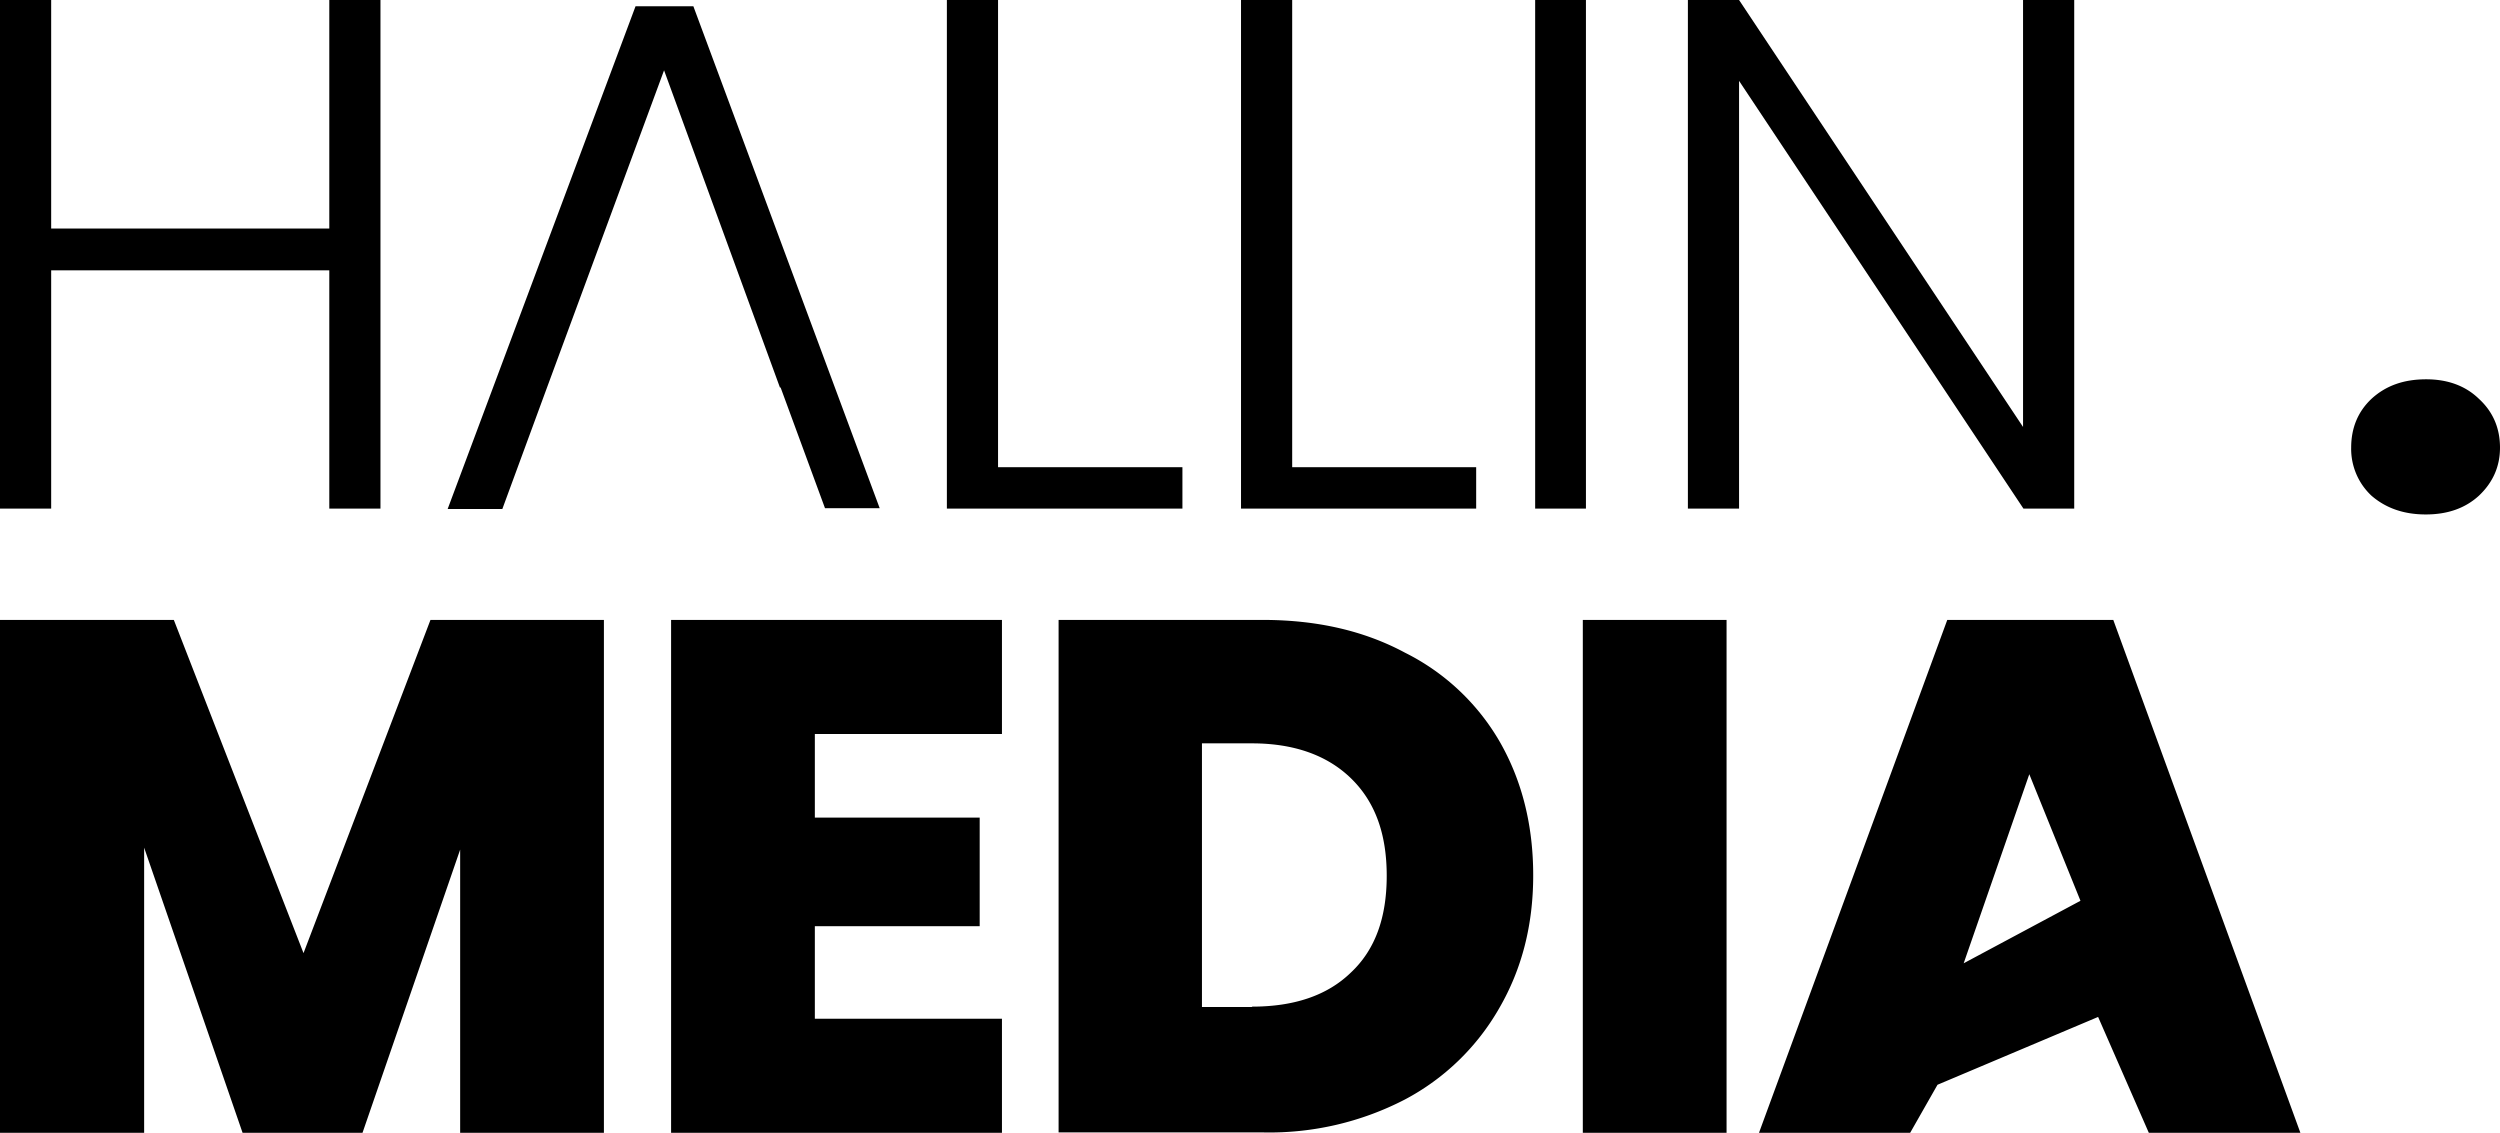 <svg xmlns="http://www.w3.org/2000/svg" fill="none" viewBox="0 0 64 29"><path fill="#000" d="M9.74 0v13.02H8.43v-6.1H1.31v6.1H0V0h1.31v5.85h7.12V0h1.31ZM19.97 9.93 17 1.8 14 9.93l-1.14 3.1h-1.4L16.27.16h1.48l4.77 12.85h-1.4l-1.14-3.1ZM25.55 11.96h4.72v1.06h-6.03V0h1.31v11.96ZM33.08 11.96h4.71v1.06h-6.02V0h1.31v11.96ZM40.6 0v13.02h-1.3V0h1.3ZM53.1 13.02H51.8L44.52 2.07v10.95h-1.31V0h1.31l7.27 10.93V0h1.31v13.02ZM62.1 13.17c-.56 0-1.02-.16-1.39-.48a1.64 1.64 0 0 1-.52-1.23c0-.5.17-.92.52-1.25.37-.34.83-.5 1.4-.5.54 0 1 .16 1.35.5.36.33.54.75.54 1.25 0 .48-.18.89-.54 1.23-.35.32-.8.48-1.36.48ZM15.46 15.87V29h-3.68v-7.25L9.28 29H6.21l-2.52-7.3V29H0V15.87h4.45l3.32 8.53 3.25-8.53h4.43ZM20.86 18.8v2.13h4.22v2.78h-4.22v2.37h4.79V29h-8.47V15.87h8.47v2.92h-4.79ZM32.33 15.87c1.39 0 2.6.28 3.64.84A5.78 5.78 0 0 1 38.4 19c.57 1 .85 2.14.85 3.41s-.29 2.4-.87 3.4a6.02 6.02 0 0 1-2.42 2.34 7.53 7.53 0 0 1-3.62.84h-5.24V15.87h5.24Zm-.28 9.9c1.07 0 1.92-.28 2.53-.87.62-.58.92-1.4.92-2.48s-.3-1.9-.92-2.5c-.61-.59-1.46-.89-2.53-.89h-1.28v6.75h1.28ZM44.2 15.87V29h-3.68V15.87h3.68ZM53.72 26.03l-4.12 1.74L48.9 29h-3.87l4.82-13.13h4.25L58.89 29h-3.88l-1.3-2.97Zm-.46-2.97-1.31-3.24-1.68 4.84 2.99-1.6Z"/></svg>
